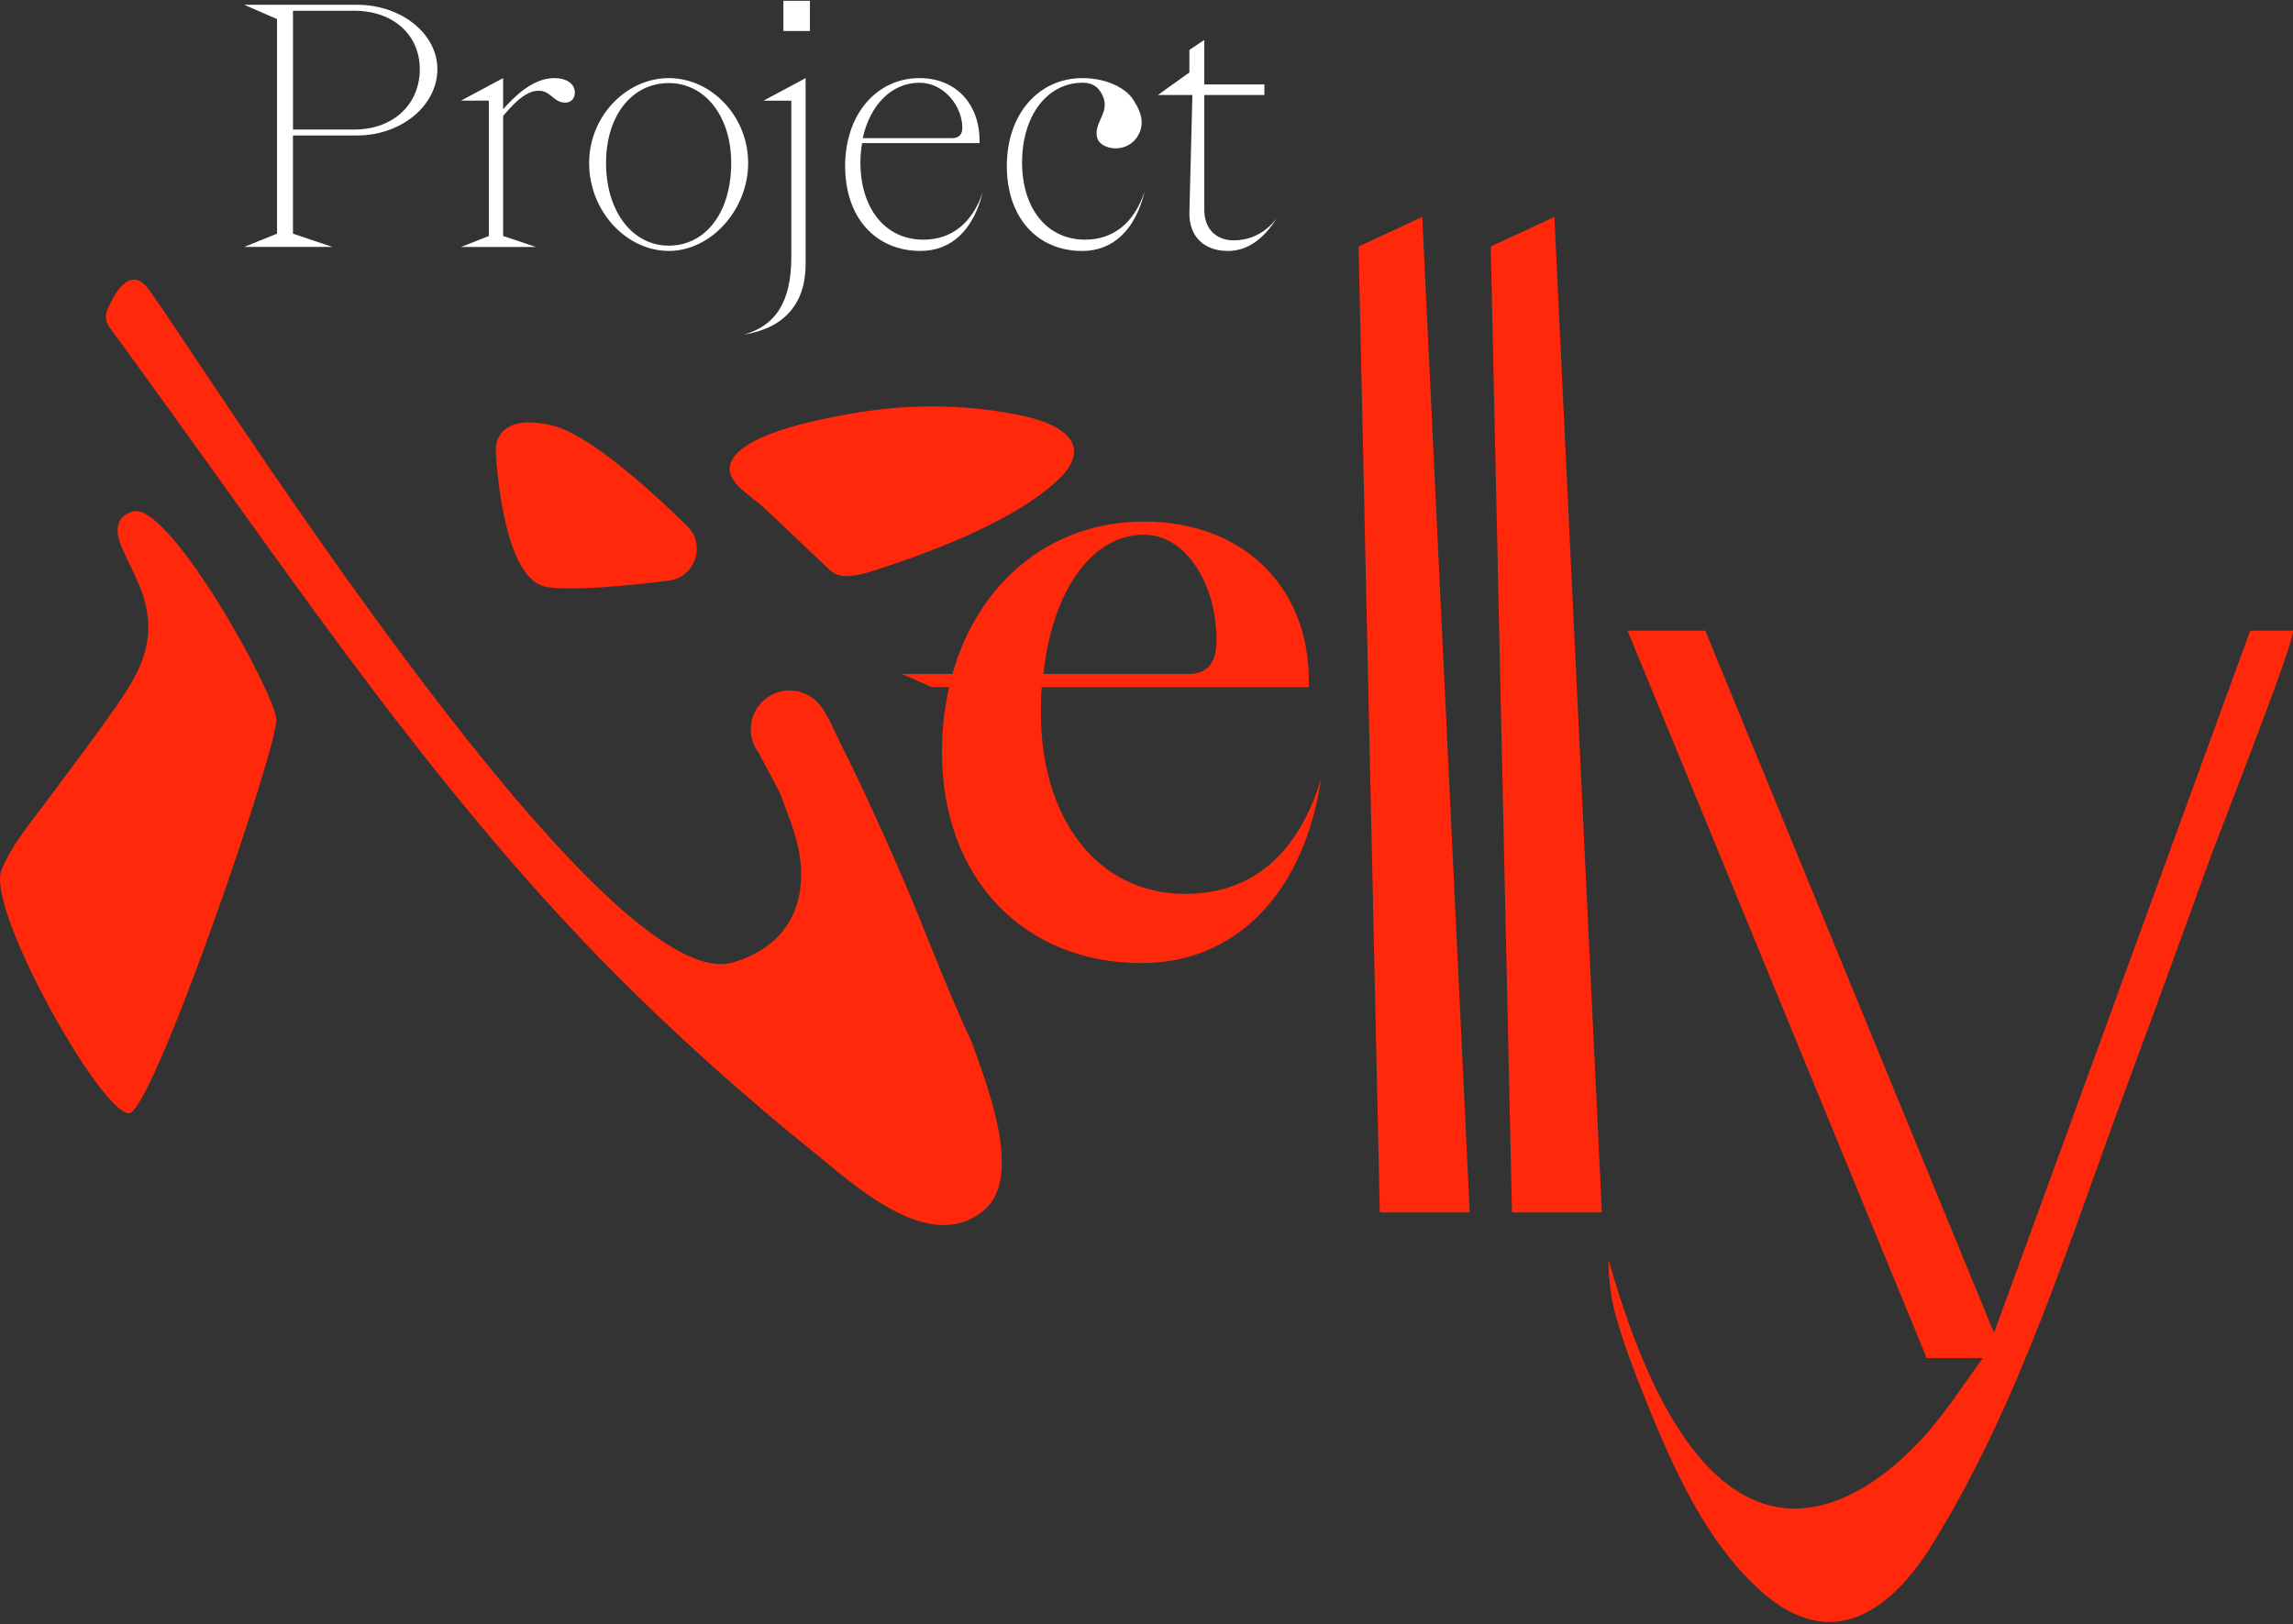 <svg width="679" height="481" viewBox="0 0 679 481" fill="none" xmlns="http://www.w3.org/2000/svg">
<rect x="0" y="0" width="679" height="481" fill="#333333" stroke="none"/>
<path d="M291.523 358.323C275.372 372.152 252.806 350.786 240.539 340.91C222.52 326.396 205.186 311.023 188.617 294.863C132.023 239.649 88.689 174.3 42.416 110.667L32.292 96.751C31.26 95.326 31.047 93.467 31.733 91.837C33.616 87.356 37.91 79.379 42.992 84.45C49.854 91.31 176.783 297.052 217.091 285.05C232.014 280.609 238.869 269.308 236.899 254.14C236.016 247.304 233.251 241.264 230.982 234.9V234.885L224.561 222.828C223.15 220.922 222.315 218.559 222.315 216.008C222.315 209.66 227.468 204.517 233.818 204.517C237.907 204.517 241.5 206.652 243.541 209.865C243.564 209.896 243.58 209.92 243.604 209.951C245.778 213.062 247.275 217.071 248.788 220.032C254.611 231.467 259.874 243.201 265.082 254.927C272.984 272.718 279.563 291.288 287.844 308.873C291.681 320.017 303.302 348.234 291.523 358.323Z" fill="#FF280B"/>
<path d="M146.796 133.269C146.796 133.269 148.301 171.583 161.829 173.835C169.291 175.079 185.222 173.575 198.001 171.984C205.888 171 209.15 161.329 203.469 155.769C191.399 143.972 173.876 128.387 163.342 125.969C146.056 122 146.812 133.269 146.812 133.269H146.796Z" fill="#FF280B"/>
<path d="M38.903 168.22C37.776 165.881 36.634 163.542 35.657 161.077C34.018 156.926 34.578 152.784 39.376 151.492C50.162 148.586 81.252 205.021 81.827 213.022C82.402 221.024 45.017 329.955 38.162 329.75C29.669 329.498 -4.147 269.173 0.423 257.738C3.527 249.989 9.641 242.972 14.534 236.318C21.309 227.111 28.29 218.047 34.79 208.644C41.125 199.477 45.789 190.932 43.166 179.34C42.259 175.339 40.613 171.779 38.903 168.22Z" fill="#FF280B"/>
<path d="M226.239 129.277C222.253 130.986 218.991 133.018 217.281 135.419C212.703 141.846 222.205 146.555 226.137 150.296C232.44 156.297 238.782 162.282 245.117 168.267C246.126 169.22 247.213 170.205 249.175 170.528C252.114 171 256.171 169.858 259.795 168.685C278.445 162.637 301.309 153.493 313.262 142.169C324.008 131.986 314.948 125.78 303.137 123.228C289.003 120.173 272.134 119.141 253.532 122.26C246.661 123.41 234.796 125.607 226.239 129.285V129.277Z" fill="#FF280B"/>
<path d="M350.961 264.763C325.087 264.763 308.242 242.563 308.242 211.329C308.242 208.644 308.242 205.958 308.486 203.517H387.575V201.572C387.575 173.504 367.806 154.477 338.757 154.477C311.26 154.477 289.75 172.283 282.037 199.619H267.051L275.915 203.501H281.052C279.665 209.542 278.941 215.991 278.941 222.796C278.941 260.369 303.349 285.255 338.009 285.255C365.837 285.255 386.101 264.763 391.23 230.6C384.392 253.045 370.722 264.755 350.954 264.755L350.961 264.763ZM338.757 158.376C351.206 158.376 360.235 173.024 360.235 189.609C360.235 195.713 358.029 199.611 351.938 199.611H308.975C311.662 174.725 323.377 158.376 338.765 158.376H338.757Z" fill="#FF280B"/>
<path d="M678.929 186.782C680.457 187.672 656.955 247.327 654.772 253.352C646.366 276.529 637.935 299.698 629.363 322.82C612.581 368.072 597.871 415.828 572.438 457.024C566.497 466.647 557.657 477.634 545.91 479.988C536.92 481.792 528.529 477.468 521.926 471.688C505.341 457.166 495.414 434.76 487.338 414.725C484.1 406.685 480.98 398.494 478.585 390.154C476.024 381.169 476.331 373.112 476.331 373.112C508.351 486.785 558.083 439.194 571.532 423.436C571.563 423.404 571.603 423.349 571.634 423.317C572.706 422.002 573.769 420.656 574.841 419.277C574.912 419.207 574.943 419.159 574.975 419.104C575.968 417.805 576.968 416.497 577.977 415.151C578.694 414.127 580.128 412.119 582.239 409.11C584.359 406.126 586.013 403.826 587.171 402.219H570.523L481.941 186.79H504.955L590.465 394.769L666.331 186.79H678.921L678.929 186.782Z" fill="#FF280B"/>
<path d="M129.517 20.478C129.517 31.283 118.802 40.127 105.723 40.127H86.751V69.211L98.451 73.141H72.301L82.031 69.211V5.641L72.301 1.412H105.723C118.802 1.412 129.517 9.965 129.517 20.478ZM124.309 20.478C124.309 10.256 116.344 3.184 104.943 3.184H86.758V38.363H104.943C116.344 38.363 124.309 30.992 124.309 20.478Z" fill="white"/>
<path d="M170.22 27.456C170.22 29.126 169.14 30.401 167.368 30.401C163.924 30.401 163.137 26.866 159.504 26.866C155.376 26.866 151.539 31.386 148.986 34.331V69.904L158.716 73.149H136.498L144.755 69.904V29.811H136.498L148.986 23.133V32.37C152.327 28.535 157.834 23.133 164.129 23.133C167.769 23.133 170.228 24.802 170.228 27.456H170.22Z" fill="white"/>
<path d="M174.451 48.286C174.451 34.434 185.457 23.133 198.048 23.133C210.638 23.133 221.543 34.434 221.543 48.286C221.543 62.139 210.536 74.322 198.048 74.322C185.56 74.322 174.451 62.627 174.451 48.286ZM216.524 48.286C216.524 34.528 208.858 24.605 198.04 24.605C187.222 24.605 179.462 34.134 179.462 48.286C179.462 62.438 187.128 72.755 198.04 72.755C208.952 72.755 216.524 62.927 216.524 48.286Z" fill="white"/>
<path d="M226.073 29.819L238.561 23.141V78.268C238.561 89.963 232.172 97.232 220.274 99.098C229.414 96.547 234.33 89.766 234.33 76.008V29.827H226.073V29.819ZM239.838 0.239V9.178H231.975V0.239H239.838Z" fill="white"/>
<path d="M291.058 56.737C288.308 68.132 281.721 74.322 272.574 74.322C259.4 74.322 250.261 64.596 250.261 49.168C250.261 33.741 259.7 23.133 272.282 23.133C282.895 23.133 290.073 30.598 290.073 41.805V42.396H255.272C254.98 44.168 254.783 46.129 254.783 48.097C254.783 61.659 262.055 70.991 273.464 70.991C281.721 70.991 288.016 66.077 291.065 56.745L291.058 56.737ZM255.469 40.915H281.918C283.88 40.915 284.967 39.931 284.967 37.867C284.967 31.48 279.562 24.503 272.282 24.503C264.025 24.503 257.635 31.087 255.469 40.915Z" fill="white"/>
<path d="M330.783 25.463C333.139 26.794 334.534 27.96 335.834 29.968C334.951 28.283 333.178 26.684 330.783 25.463Z" fill="white"/>
<path d="M377.962 64.801C374.031 70.991 369.209 74.33 363.607 74.33C356.823 74.33 352.009 70.306 352.206 62.832L353.089 28.141H342.862L352.198 21.463V14.777L356.618 11.831V24.999H374.409V28.141H356.618V62.139C356.618 68.132 360.455 71.18 365.269 71.18C370.383 71.18 374.708 68.92 377.954 64.793L377.962 64.801Z" fill="white"/>
<path d="M338.938 56.737C336.18 68.14 329.602 74.33 320.454 74.33C307.281 74.33 298.141 64.596 298.141 49.168C298.141 33.741 307.58 23.133 320.557 23.133C324.48 23.133 327.978 24.038 330.712 25.416C330.736 25.432 330.76 25.44 330.791 25.456C333.147 26.787 334.542 27.952 335.842 29.96C336.102 30.378 336.369 30.827 336.637 31.323C337.433 32.803 338.032 34.434 338.071 36.119C338.134 38.631 336.858 41.143 334.786 42.585C332.722 44.018 329.917 44.341 327.577 43.419C326.71 43.081 325.875 42.553 325.347 41.773C324.394 40.356 324.654 38.434 325.252 36.828C325.859 35.221 326.765 33.709 327.049 32.016C327.38 29.976 326.608 27.897 325.26 26.369C323.968 24.904 322.148 24.432 320.249 24.503C319.485 24.534 318.721 24.59 317.964 24.708C316.546 24.936 315.167 25.369 313.867 25.983C312.567 26.598 311.37 27.393 310.29 28.322C309.211 29.252 308.171 30.409 307.304 31.622C306.382 32.922 305.618 34.323 304.996 35.78C304.318 37.363 303.806 39.009 303.436 40.687C303.034 42.506 302.798 44.364 302.703 46.231C302.671 46.853 302.656 47.467 302.656 48.09C302.656 61.651 309.928 70.983 321.329 70.983C329.594 70.983 335.881 66.069 338.93 56.729L338.938 56.737Z" fill="white"/>
<path d="M435.211 359.11H408.588L402.301 73.015L421.147 64.25L435.211 359.11Z" fill="#FF280B"/>
<path d="M474.345 359.11H447.722L441.435 73.015L460.281 64.25L474.345 359.11Z" fill="#FF280B"/>
</svg>
